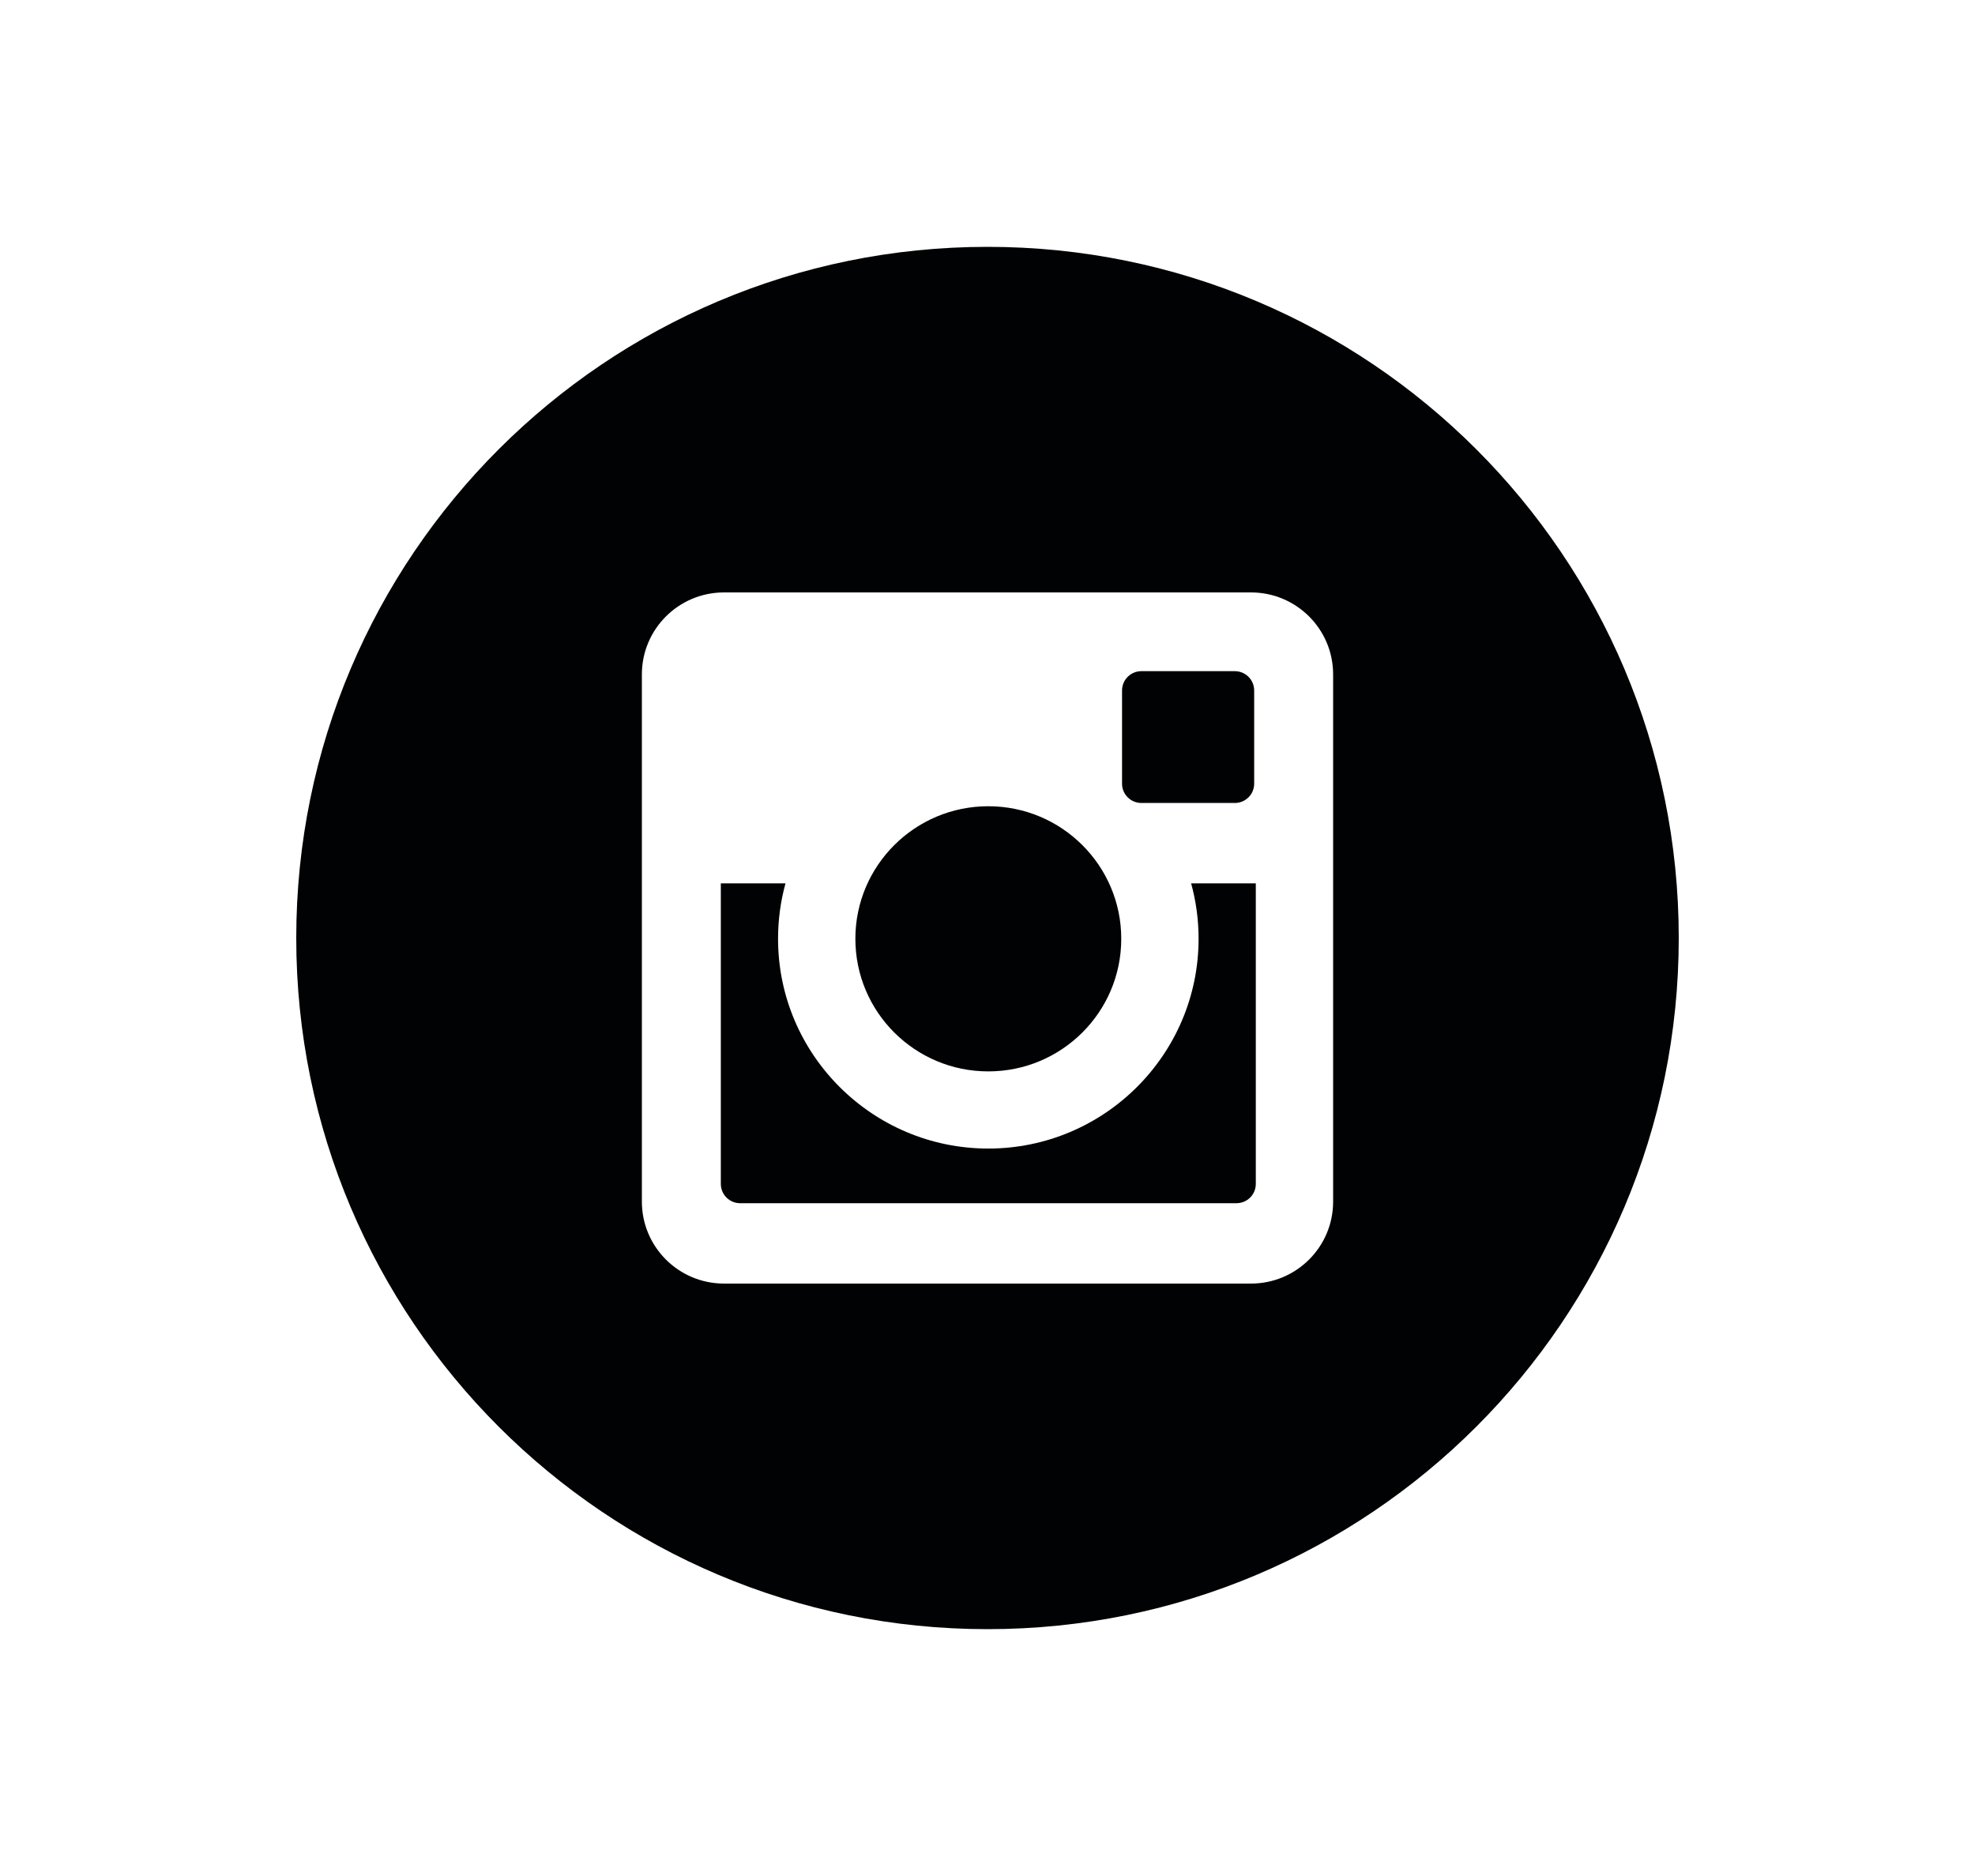 <?xml version="1.0" encoding="UTF-8"?>
<svg width="40px" height="38px" viewBox="0 0 40 38" version="1.1" xmlns="http://www.w3.org/2000/svg" xmlns:xlink="http://www.w3.org/1999/xlink">
    <!-- Generator: Sketch 48.2 (47327) - http://www.bohemiancoding.com/sketch -->
    <title>icon/social_media/instagram/active copy</title>
    <desc>Created with Sketch.</desc>
    <defs></defs>
    <g id="Symbols" stroke="none" stroke-width="1" fill="none" fill-rule="evenodd">
        <g id="icon/social_media/instagram/active-copy" fill="#010203">
            <g id="header/social_media/instagram" transform="translate(6, 5)">
                <path d="M14.016,16.702 C15.503,16.702 16.709,15.5 16.709,14.016 C16.709,12.533 15.503,11.331 14.016,11.331 C12.53,11.331 11.324,12.533 11.324,14.016 C11.324,15.5 12.53,16.702 14.016,16.702" id="Fill-202"></path>
                <path d="M17.117,11.265 L19.009,11.265 C19.225,11.265 19.401,11.09 19.401,10.875 L19.401,8.986 C19.401,8.77 19.225,8.595 19.009,8.595 L17.117,8.595 C16.9,8.595 16.725,8.77 16.725,8.986 L16.725,10.875 C16.725,11.09 16.9,11.265 17.117,11.265" id="Fill-203"></path>
                <path d="M21,19.34 C21,20.257 20.255,21 19.336,21 L8.664,21 C7.745,21 7,20.257 7,19.34 L7,8.66 C7,7.743 7.745,7 8.664,7 L19.336,7 C20.255,7 21,7.743 21,8.66 L21,19.34 Z M14,0 C6.268,0 0,6.268 0,14 C0,21.732 6.268,28 14,28 C21.732,28 28,21.732 28,14 C28,6.268 21.732,0 14,0 L14,0 Z" id="Fill-204"></path>
                <path d="M18.275,14.016 C18.275,16.359 16.365,18.265 14.016,18.265 C11.668,18.265 9.758,16.359 9.758,14.016 C9.758,13.628 9.81,13.251 9.909,12.893 L8.599,12.893 L8.599,18.981 C8.599,19.197 8.774,19.372 8.99,19.372 L19.042,19.372 C19.259,19.372 19.434,19.197 19.434,18.981 L19.434,12.893 L18.124,12.893 C18.223,13.251 18.275,13.628 18.275,14.016" id="Fill-205"></path>
            </g>
        </g>
    </g>
</svg>